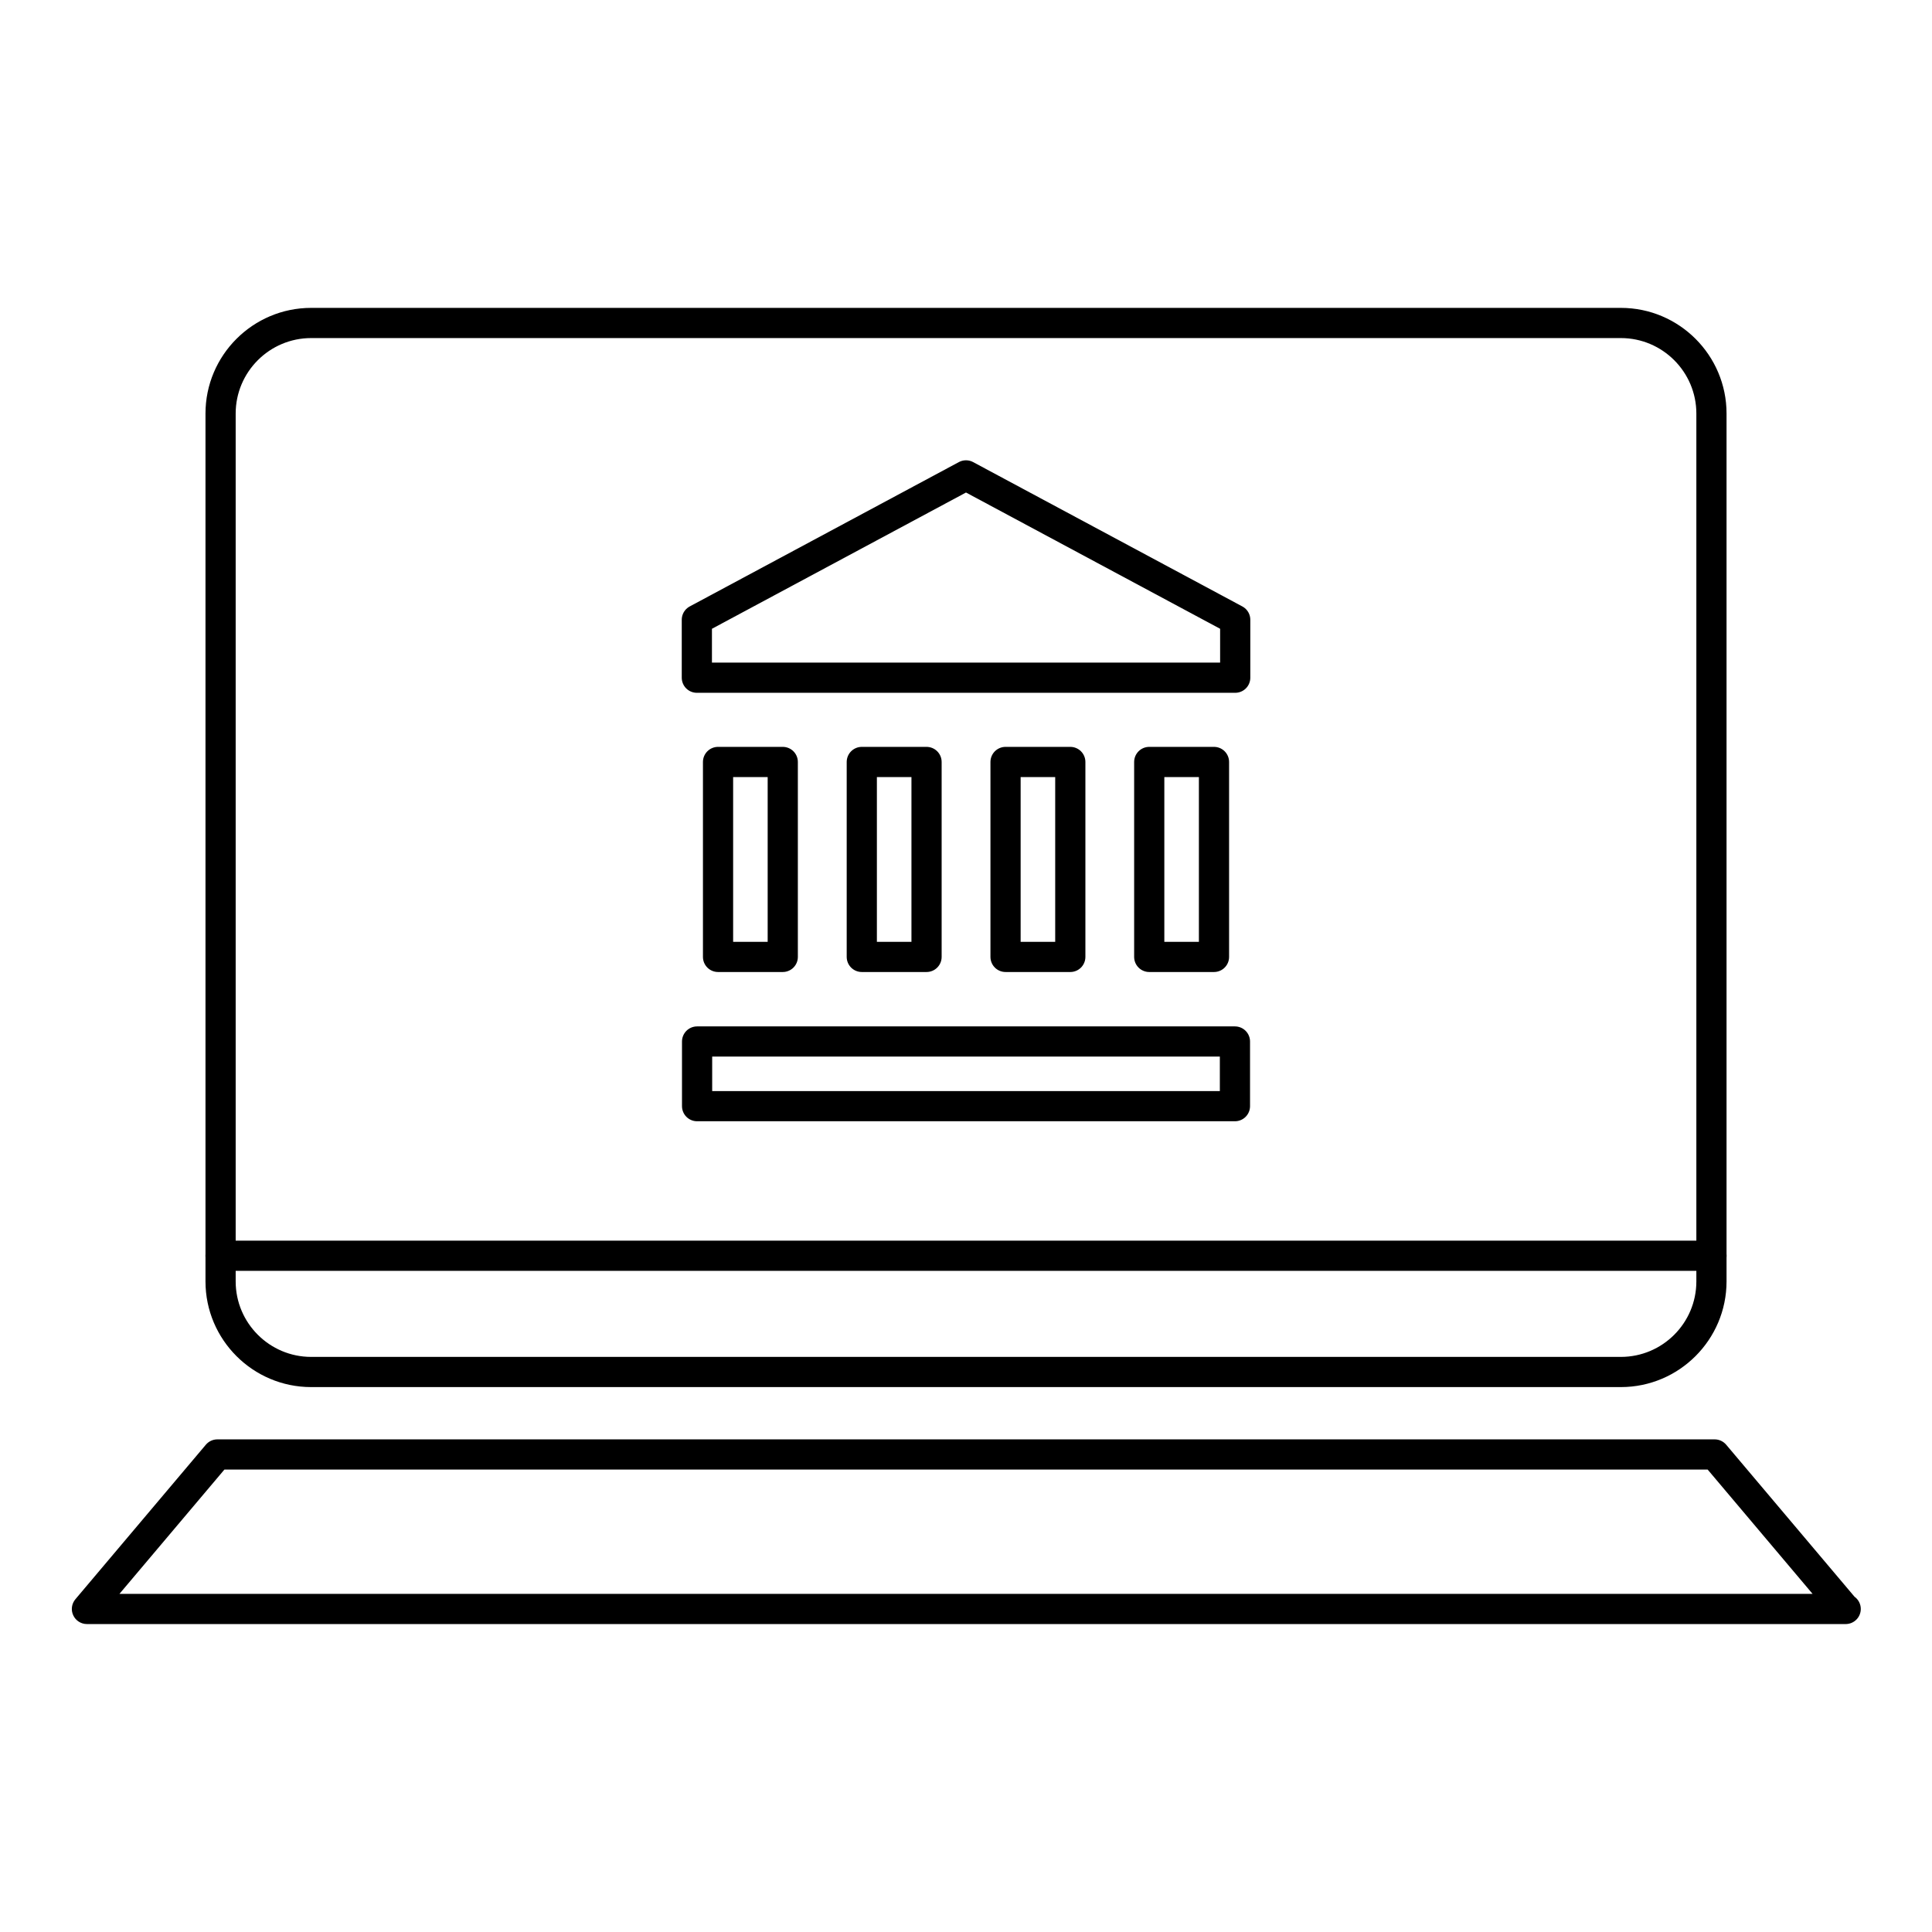 <?xml version="1.0" encoding="utf-8"?>
<!-- Generator: Adobe Illustrator 16.0.0, SVG Export Plug-In . SVG Version: 6.00 Build 0)  -->
<!DOCTYPE svg PUBLIC "-//W3C//DTD SVG 1.1//EN" "http://www.w3.org/Graphics/SVG/1.1/DTD/svg11.dtd">
<svg version="1.1" id="Layer_1" xmlns="http://www.w3.org/2000/svg" xmlns:xlink="http://www.w3.org/1999/xlink" x="0px" y="0px"
	 width="64px" height="64px" viewBox="0 0 64 64" enable-background="new 0 0 64 64" xml:space="preserve">
<g>
	<g>
		
			<rect x="23.092" y="34.501" fill="none" stroke="#000000" stroke-linecap="round" stroke-linejoin="round" stroke-miterlimit="10" width="17.817" height="2.142"/>
		
			<rect x="23.786" y="25.241" fill="none" stroke="#000000" stroke-linecap="round" stroke-linejoin="round" stroke-miterlimit="10" width="2.144" height="6.458"/>
		
			<rect x="38.07" y="25.241" fill="none" stroke="#000000" stroke-linecap="round" stroke-linejoin="round" stroke-miterlimit="10" width="2.145" height="6.458"/>
		
			<rect x="28.548" y="25.241" fill="none" stroke="#000000" stroke-linecap="round" stroke-linejoin="round" stroke-miterlimit="10" width="2.145" height="6.458"/>
		
			<rect x="33.31" y="25.241" fill="none" stroke="#000000" stroke-linecap="round" stroke-linejoin="round" stroke-miterlimit="10" width="2.145" height="6.458"/>
		<polygon fill="none" stroke="#000000" stroke-linecap="round" stroke-linejoin="round" stroke-miterlimit="10" points="
			40.918,22.45 23.084,22.45 23.084,20.53 32,15.748 40.918,20.53 		"/>
	</g>
	<g>
		<g>
			<path d="M53.693,45.949H10.307c-1.93,0-3.5-1.57-3.5-3.5v-28.75c0-1.93,1.57-3.5,3.5-3.5h43.387c1.93,0,3.5,1.57,3.5,3.5v28.75
				C57.193,44.378,55.623,45.949,53.693,45.949z M10.307,11.199c-1.378,0-2.5,1.122-2.5,2.5v28.75c0,1.378,1.122,2.5,2.5,2.5h43.387
				c1.378,0,2.5-1.122,2.5-2.5v-28.75c0-1.378-1.122-2.5-2.5-2.5H10.307z"/>
		</g>
		<g>
			<path d="M61.14,53.799c-0.007,0-0.013,0-0.02,0H2.88c-0.195,0-0.372-0.113-0.454-0.29c-0.082-0.176-0.054-0.384,0.072-0.533
				l4.321-5.118c0.095-0.112,0.234-0.177,0.382-0.177H56.8c0.147,0,0.287,0.065,0.382,0.177l4.25,5.034
				c0.126,0.091,0.209,0.239,0.209,0.407C61.64,53.576,61.417,53.799,61.14,53.799z M3.957,52.799h56.087l-3.476-4.118H7.434
				L3.957,52.799z"/>
		</g>
		<g>
			<path d="M56.693,42.099H7.307c-0.276,0-0.5-0.224-0.5-0.5s0.224-0.5,0.5-0.5h49.387c0.276,0,0.5,0.224,0.5,0.5
				S56.97,42.099,56.693,42.099z"/>
		</g>
	</g>
</g>
</svg>
